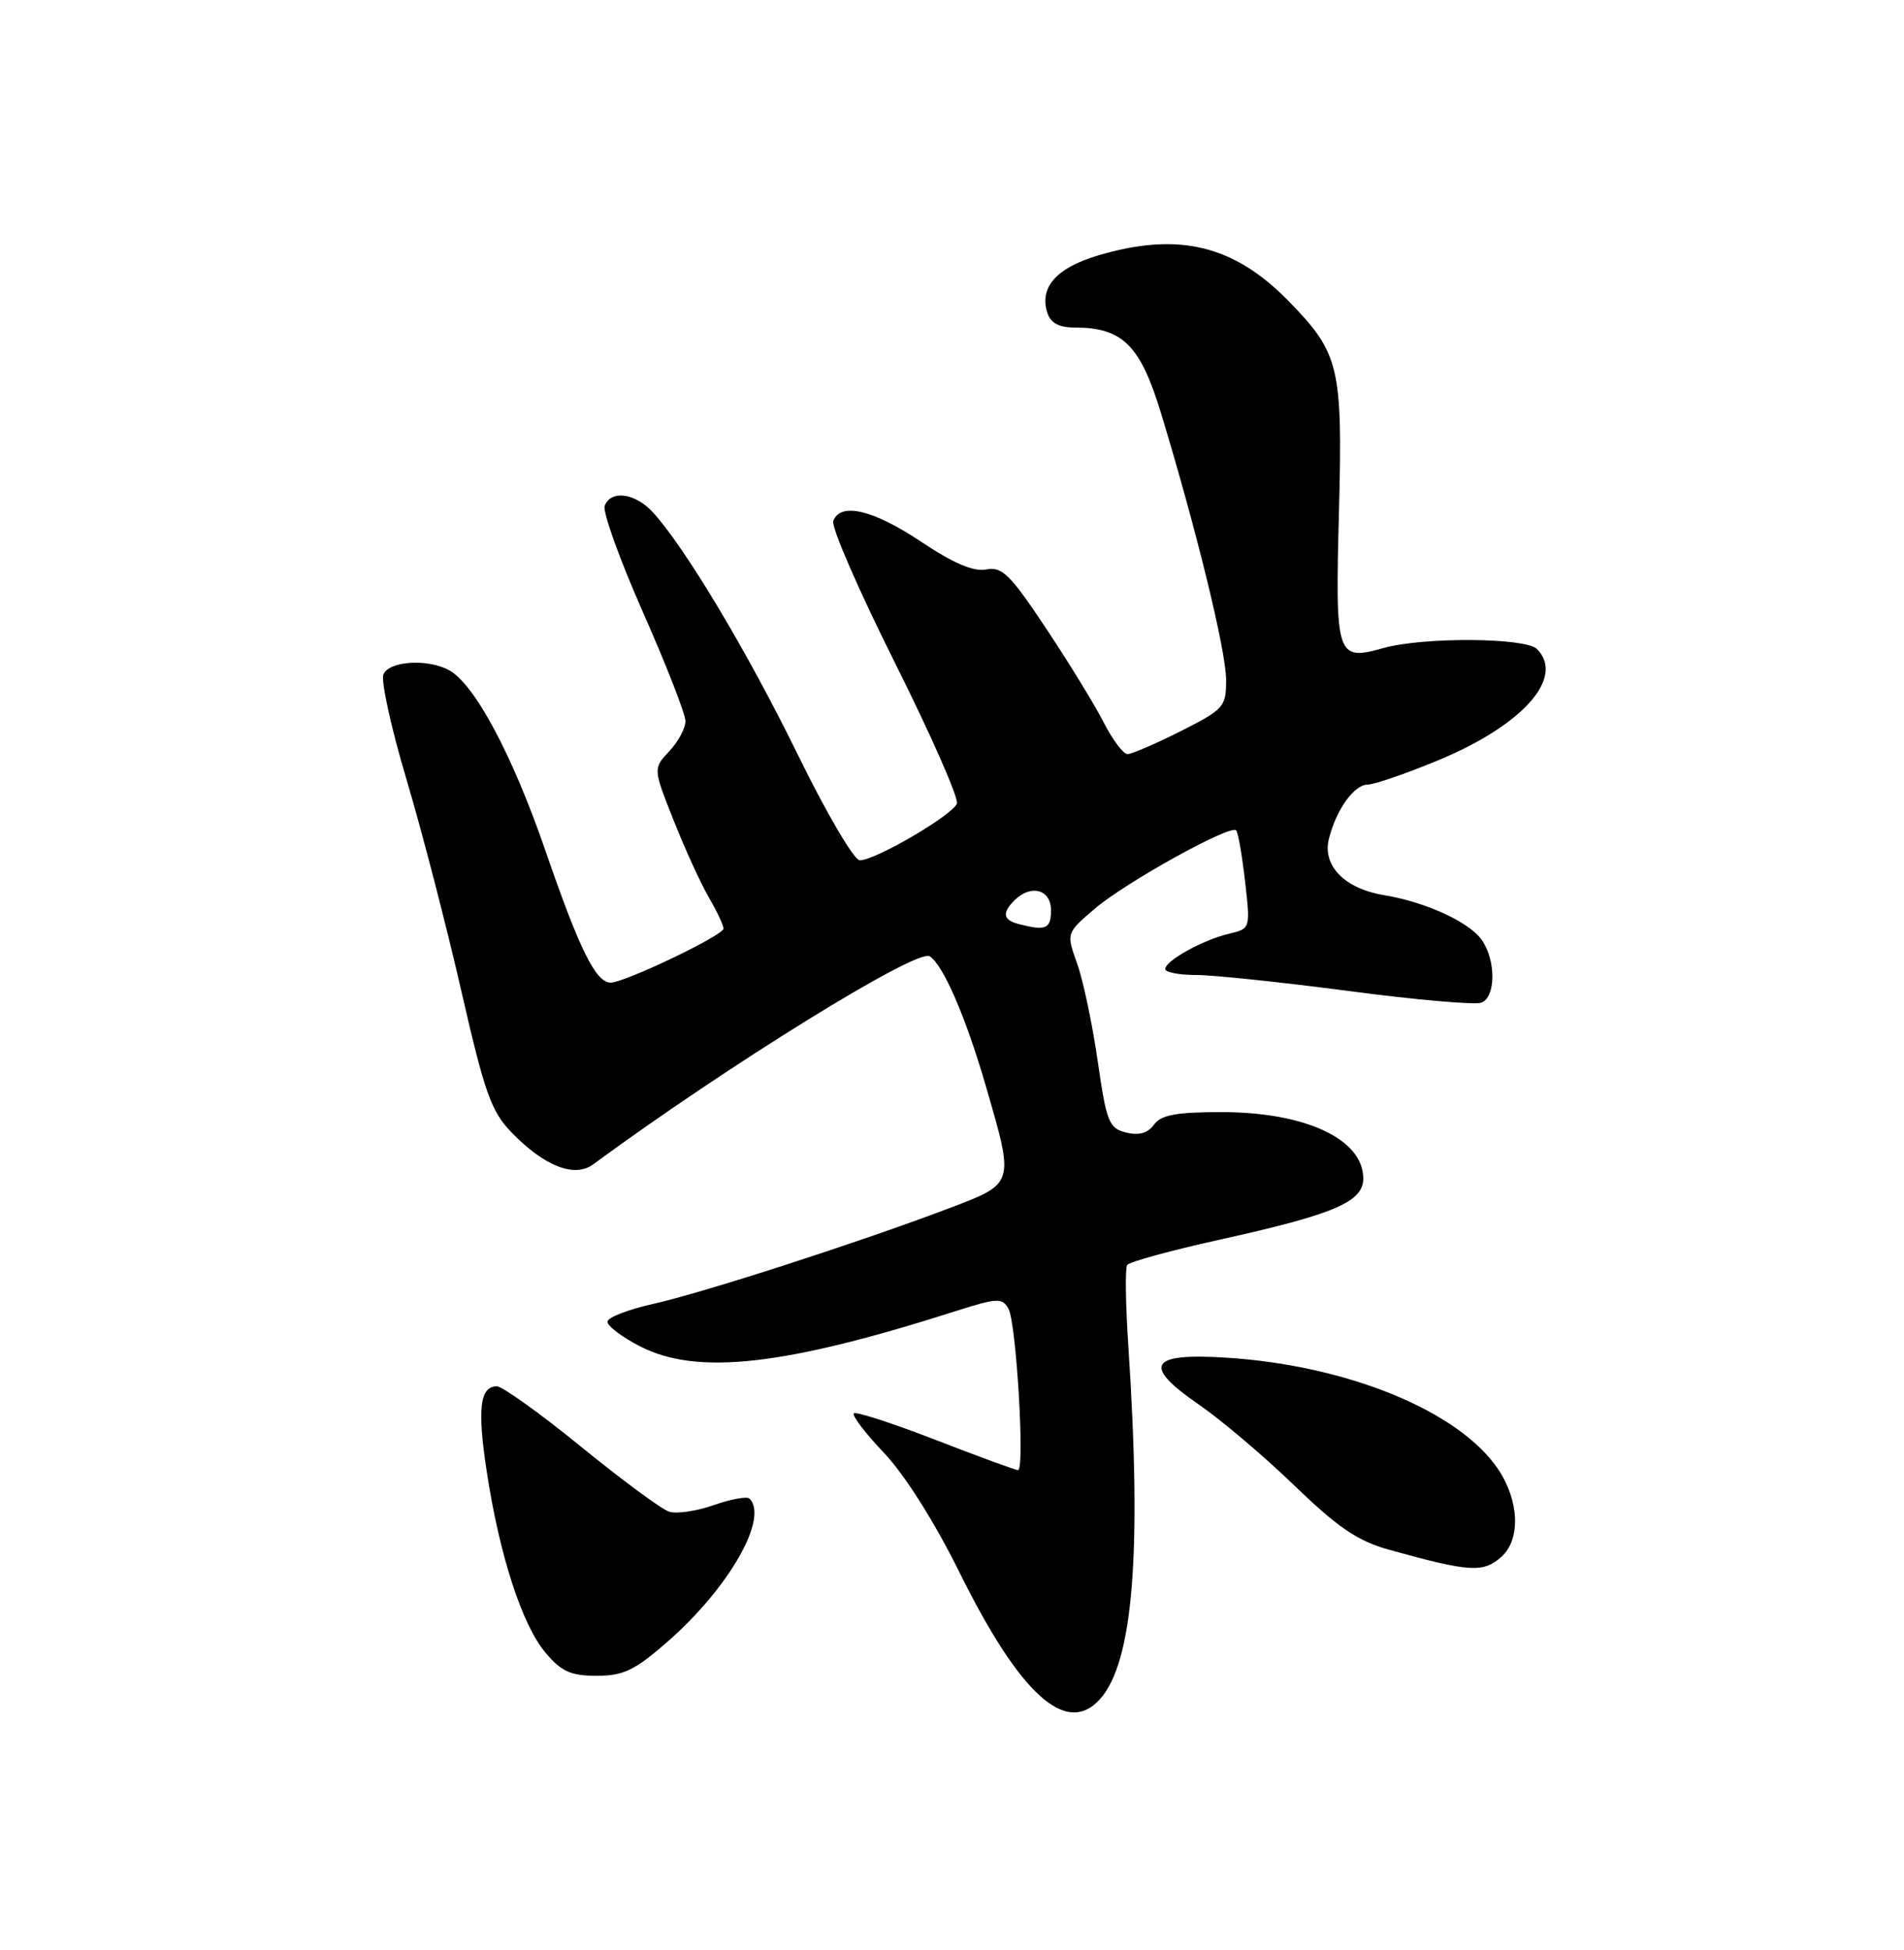 <?xml version="1.0" encoding="UTF-8" standalone="no"?>
<!DOCTYPE svg PUBLIC "-//W3C//DTD SVG 1.1//EN" "http://www.w3.org/Graphics/SVG/1.1/DTD/svg11.dtd" >
<svg xmlns="http://www.w3.org/2000/svg" xmlns:xlink="http://www.w3.org/1999/xlink" version="1.1" viewBox="0 0 250 256">
 <g >
 <path fill="currentColor"
d=" M 144.41 223.09 C 148.79 218.26 149.95 203.90 148.15 176.65 C 147.79 171.24 147.72 166.47 148.00 166.07 C 148.28 165.66 153.68 164.18 160.00 162.78 C 175.20 159.42 179.00 157.80 179.00 154.71 C 179.00 149.55 171.41 146.00 160.39 146.00 C 154.42 146.00 152.45 146.37 151.52 147.65 C 150.70 148.77 149.53 149.10 147.85 148.68 C 145.60 148.11 145.28 147.30 144.13 139.28 C 143.43 134.45 142.22 128.70 141.43 126.50 C 140.00 122.50 140.00 122.50 143.72 119.32 C 147.75 115.86 161.56 108.21 162.31 109.01 C 162.57 109.28 163.09 112.29 163.48 115.71 C 164.19 121.92 164.19 121.92 161.34 122.59 C 157.91 123.41 153.00 126.13 153.00 127.22 C 153.00 127.65 154.83 128.00 157.06 128.00 C 159.30 128.00 168.31 128.95 177.08 130.10 C 185.85 131.26 193.70 131.95 194.51 131.63 C 196.41 130.91 196.44 126.08 194.57 123.41 C 192.92 121.04 187.15 118.40 181.69 117.51 C 176.58 116.67 173.62 113.66 174.48 110.16 C 175.42 106.33 177.80 103.00 179.59 103.00 C 180.44 103.00 184.60 101.57 188.82 99.82 C 199.96 95.21 205.53 88.93 201.80 85.20 C 200.30 83.70 186.94 83.61 181.68 85.07 C 175.47 86.80 175.31 86.32 175.81 67.19 C 176.30 48.21 175.88 46.40 169.30 39.63 C 162.05 32.17 154.76 30.40 144.20 33.53 C 138.72 35.16 136.45 37.71 137.51 41.04 C 137.95 42.41 139.03 43.00 141.12 43.00 C 147.40 43.00 149.73 45.32 152.45 54.26 C 157.09 69.52 160.99 85.47 160.99 89.24 C 161.00 92.80 160.72 93.11 155.03 95.99 C 151.74 97.64 148.60 99.00 148.05 99.00 C 147.49 99.00 146.08 97.12 144.91 94.83 C 143.74 92.53 140.33 86.97 137.34 82.48 C 132.63 75.39 131.57 74.36 129.49 74.76 C 127.82 75.08 125.20 73.96 120.93 71.11 C 114.65 66.92 110.36 65.90 109.41 68.39 C 109.11 69.15 112.76 77.52 117.50 87.00 C 122.24 96.48 125.91 104.80 125.64 105.50 C 125.05 107.04 114.80 113.02 112.88 112.94 C 112.12 112.91 108.46 106.66 104.74 99.05 C 98.17 85.61 89.92 71.83 85.72 67.25 C 83.39 64.72 80.21 64.29 79.40 66.40 C 79.10 67.17 81.37 73.47 84.43 80.39 C 87.49 87.31 90.00 93.74 90.00 94.67 C 90.00 95.61 89.04 97.39 87.87 98.63 C 85.75 100.90 85.75 100.90 88.45 107.70 C 89.93 111.44 92.01 115.99 93.07 117.81 C 94.13 119.63 95.00 121.47 95.00 121.91 C 95.00 122.79 82.02 129.00 80.19 129.00 C 78.23 129.00 76.12 124.74 71.63 111.72 C 67.28 99.08 62.30 89.77 58.94 87.97 C 56.09 86.44 51.02 86.79 50.34 88.56 C 50.01 89.42 51.37 95.61 53.37 102.31 C 55.37 109.02 58.60 121.47 60.55 130.00 C 63.64 143.51 64.49 145.91 67.18 148.68 C 71.46 153.10 75.44 154.66 77.87 152.87 C 95.54 139.88 120.39 124.51 122.06 125.54 C 123.83 126.63 126.80 133.49 129.42 142.50 C 133.23 155.66 133.34 155.32 124.25 158.76 C 112.53 163.19 92.23 169.74 85.68 171.20 C 82.47 171.92 79.81 172.95 79.76 173.50 C 79.71 174.05 81.63 175.51 84.04 176.75 C 91.53 180.60 102.97 179.32 125.50 172.12 C 130.95 170.39 131.58 170.36 132.41 171.80 C 133.44 173.61 134.59 193.00 133.67 193.00 C 133.34 193.00 128.46 191.21 122.84 189.03 C 117.21 186.85 112.38 185.28 112.11 185.55 C 111.84 185.83 113.63 188.17 116.10 190.77 C 118.80 193.62 122.72 199.83 125.97 206.40 C 133.93 222.48 140.00 227.97 144.41 223.09 Z  M 87.67 215.51 C 95.70 208.48 100.96 199.30 98.41 196.74 C 98.08 196.42 95.98 196.80 93.74 197.59 C 91.50 198.38 88.86 198.77 87.86 198.46 C 86.87 198.14 81.67 194.31 76.31 189.94 C 70.94 185.57 65.96 182.00 65.24 182.00 C 63.00 182.00 62.65 184.97 63.92 193.25 C 65.59 204.20 68.55 213.31 71.61 216.95 C 73.72 219.45 74.93 220.00 78.36 220.00 C 81.88 220.00 83.34 219.29 87.67 215.51 Z  M 197.17 204.35 C 199.68 202.08 199.48 197.01 196.72 192.90 C 191.59 185.24 176.89 179.22 160.90 178.23 C 150.88 177.61 149.95 179.26 157.45 184.42 C 160.36 186.43 166.00 191.20 169.96 195.03 C 175.67 200.54 178.26 202.30 182.34 203.44 C 193.01 206.41 194.77 206.52 197.17 204.35 Z  M 133.75 121.31 C 131.70 120.77 131.54 119.86 133.20 118.20 C 135.35 116.05 138.00 116.76 138.00 119.50 C 138.00 121.95 137.32 122.24 133.75 121.31 Z "/>
</g>
</svg>